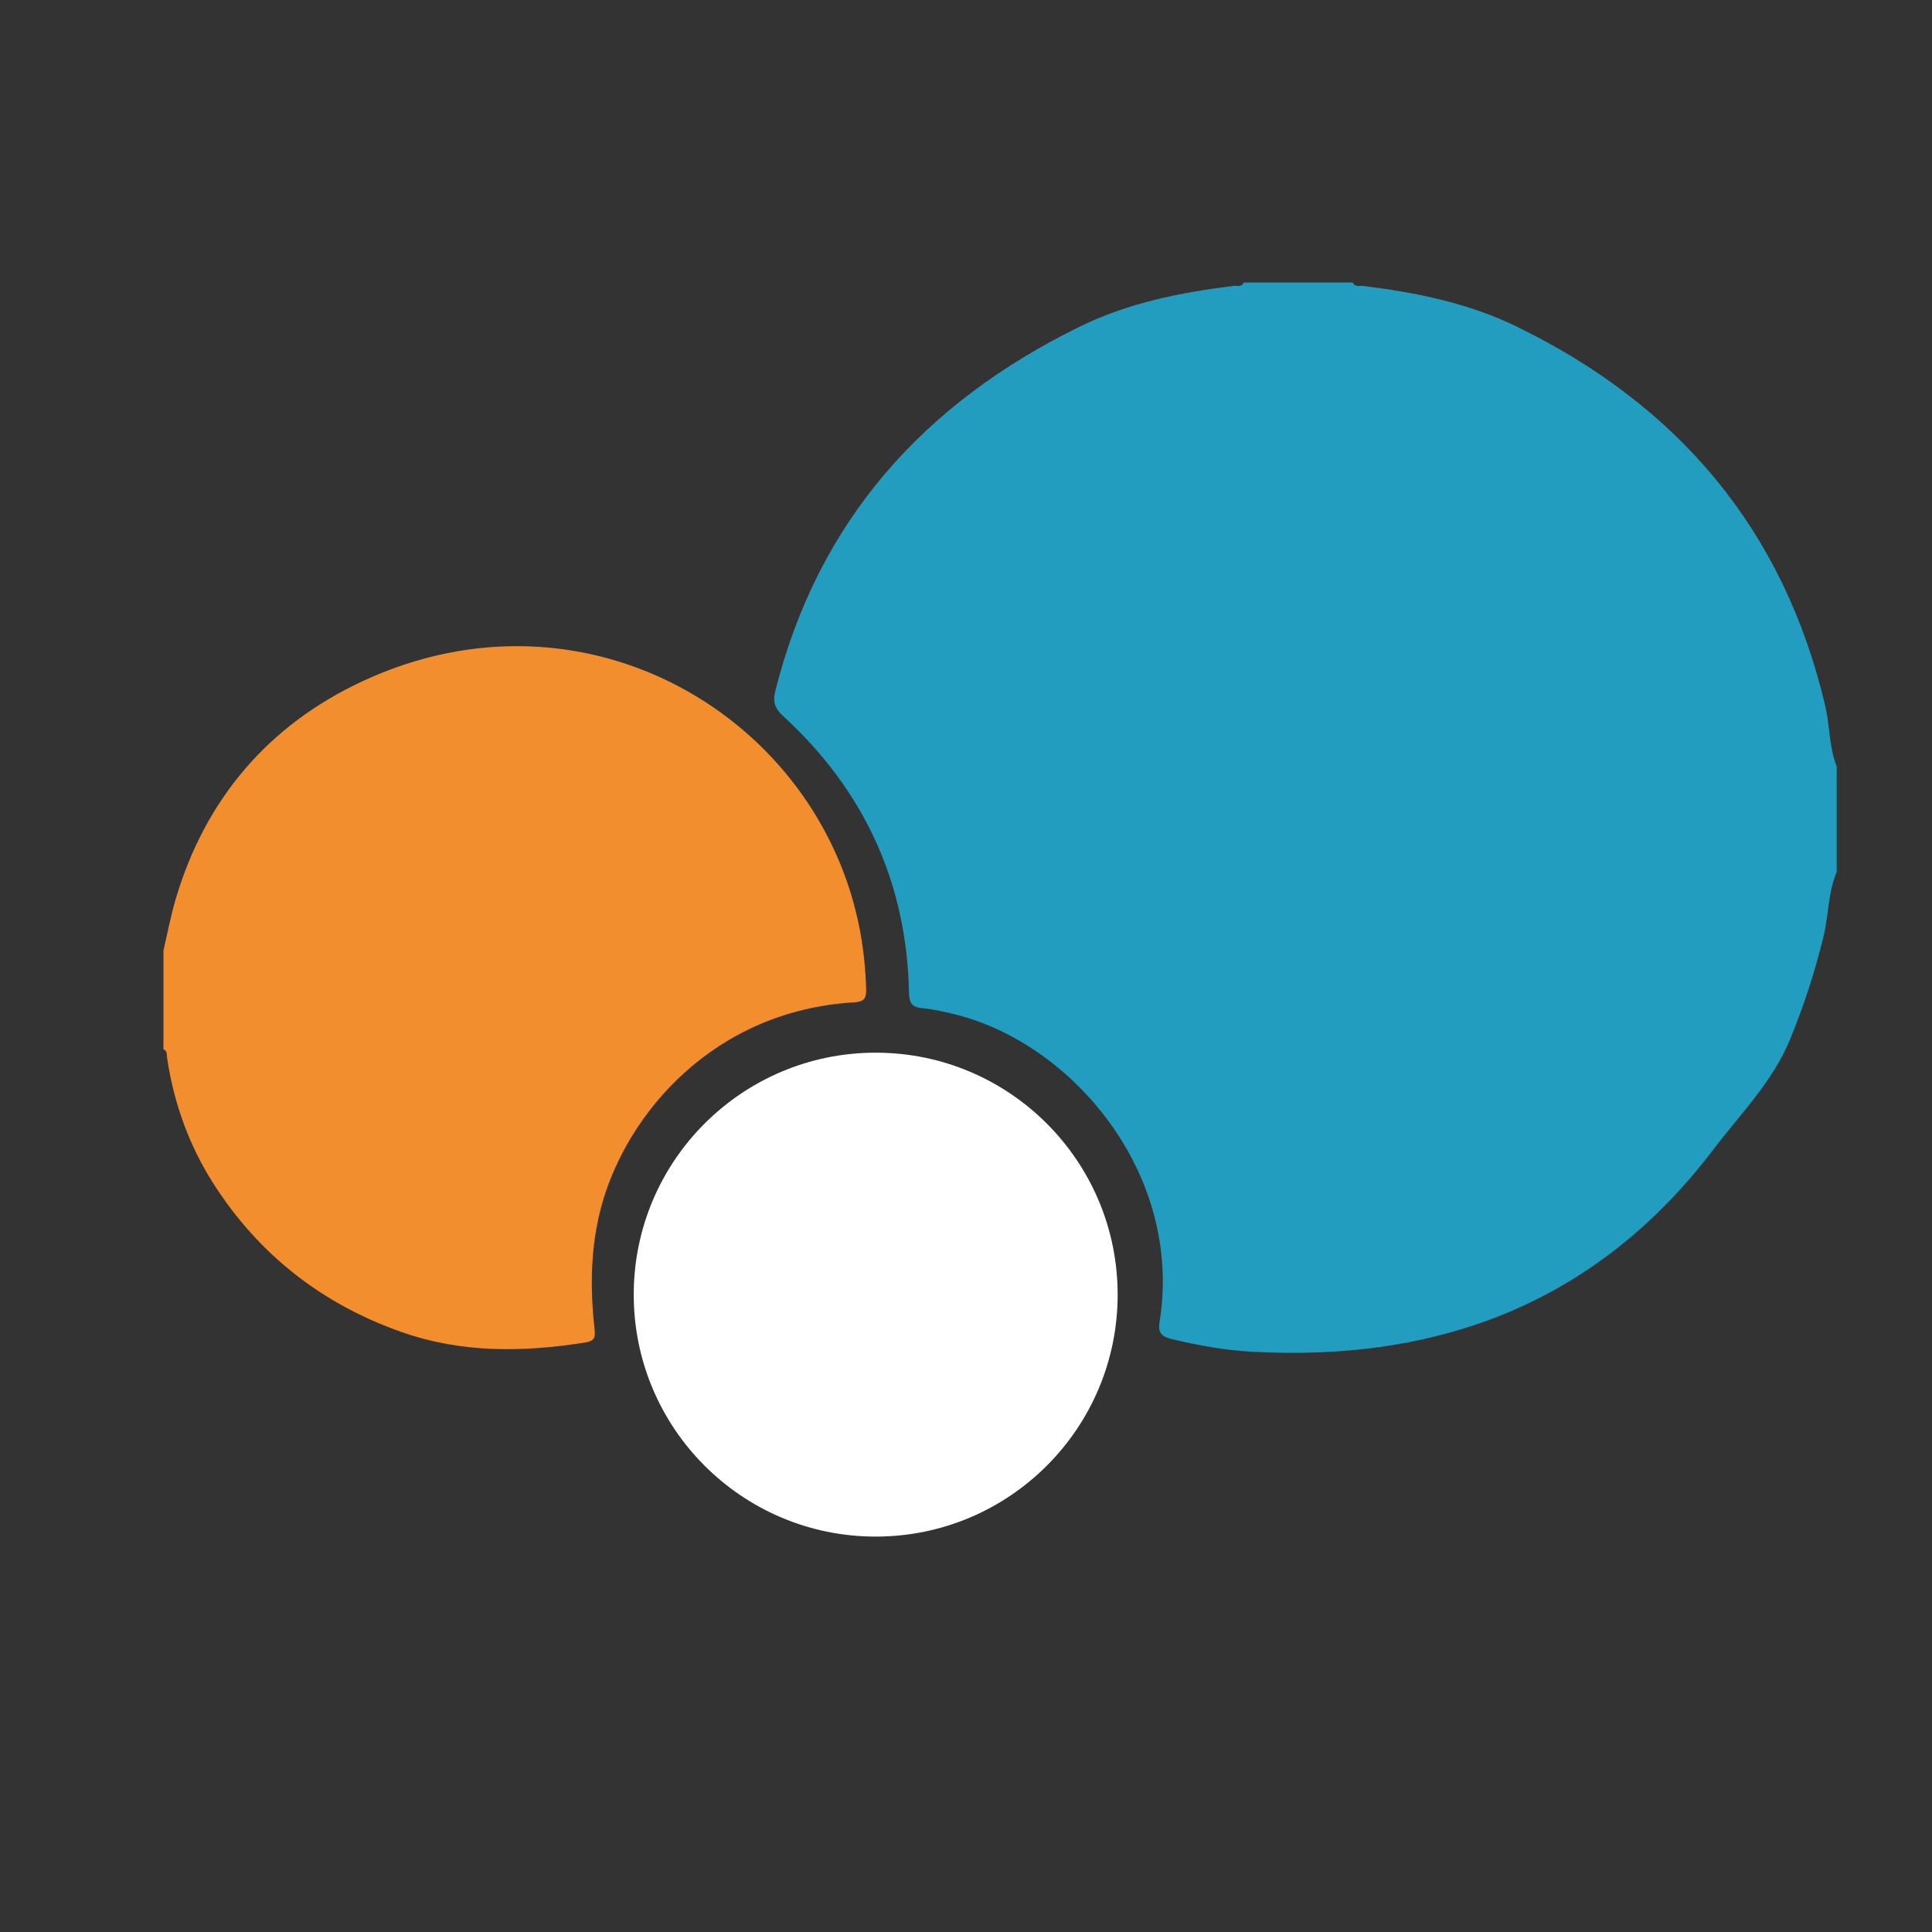 <?xml version="1.0" encoding="utf-8"?>
<!-- Generator: Adobe Illustrator 16.0.0, SVG Export Plug-In . SVG Version: 6.00 Build 0)  -->
<!DOCTYPE svg PUBLIC "-//W3C//DTD SVG 1.1//EN" "http://www.w3.org/Graphics/SVG/1.1/DTD/svg11.dtd">
<svg version="1.1" xmlns="http://www.w3.org/2000/svg" xmlns:xlink="http://www.w3.org/1999/xlink" x="0px" y="0px"
	 width="566.929px" height="566.929px" viewBox="0 0 566.929 566.929" enable-background="new 0 0 566.929 566.929"
	 xml:space="preserve">
<rect x="0" y="0" width="566.929" height="566.929" fill="#333333" stroke="none"/>
<g id="Capa_2">
</g>
<g id="Capa_1">
	<path fill-rule="evenodd" clip-rule="evenodd" fill="#229CBF" d="M538.965,255.899c-2.559,5.978-2.336,12.526-3.834,18.739
		c-2.501,10.373-5.788,20.436-9.836,30.311c-5.105,12.451-14.535,21.836-22.444,32.26c-34.083,44.924-80.374,62.486-135.519,59.447
		c-7.938-0.438-15.838-1.865-23.624-3.758c-3.002-0.73-3.935-1.936-3.437-5.053c6.989-43.717-25.99-82.023-60.427-90.283
		c-3.065-0.734-6.17-1.438-9.297-1.738c-2.971-0.285-3.743-1.543-3.803-4.465c-0.66-32.334-13.146-59.378-36.91-81.213
		c-2.357-2.166-3.158-4.077-2.341-7.338c12.553-50.078,43.697-84.584,89.343-106.961c14.211-6.966,29.511-10.021,45.085-11.947
		c1.064-0.132,2.404,0.465,3.044-1c10.667,0,21.333,0,32,0c0.639,1.464,1.979,0.868,3.042,1c15.564,1.928,30.84,5.006,45.062,11.931
		c47.376,23.066,78.327,59.511,90.521,111.245c1.391,5.902,1.112,12.102,3.376,17.824
		C538.965,235.232,538.965,245.566,538.965,255.899z"/>
	<path fill-rule="evenodd" clip-rule="evenodd" fill="#F28E2D" d="M47.965,278.9c1.162-4.953,2.093-9.973,3.522-14.846
		c8.658-29.516,27.237-51.228,54.722-64.078c65.632-30.688,134.347,10.626,146.133,73.038c1.083,5.738,1.661,11.518,1.823,17.361
		c0.077,2.746-0.738,3.588-3.6,3.758c-41.186,2.457-66.609,32.66-74.007,59.52c-3.286,11.93-3.441,24.016-2.107,36.143
		c0.348,3.16-0.177,3.758-3.26,4.234c-18.002,2.781-35.727,3.016-53.246-3.119c-23.53-8.24-42.101-22.871-55.387-43.703
		c-7.067-11.08-11.565-23.559-13.52-36.75c-0.139-0.938,0.123-2.057-1.073-2.557C47.965,298.232,47.965,288.566,47.965,278.9z"/>
	<circle fill="#FFFFFF" cx="256.965" cy="379.9" r="71"/>
</g>
</svg>

